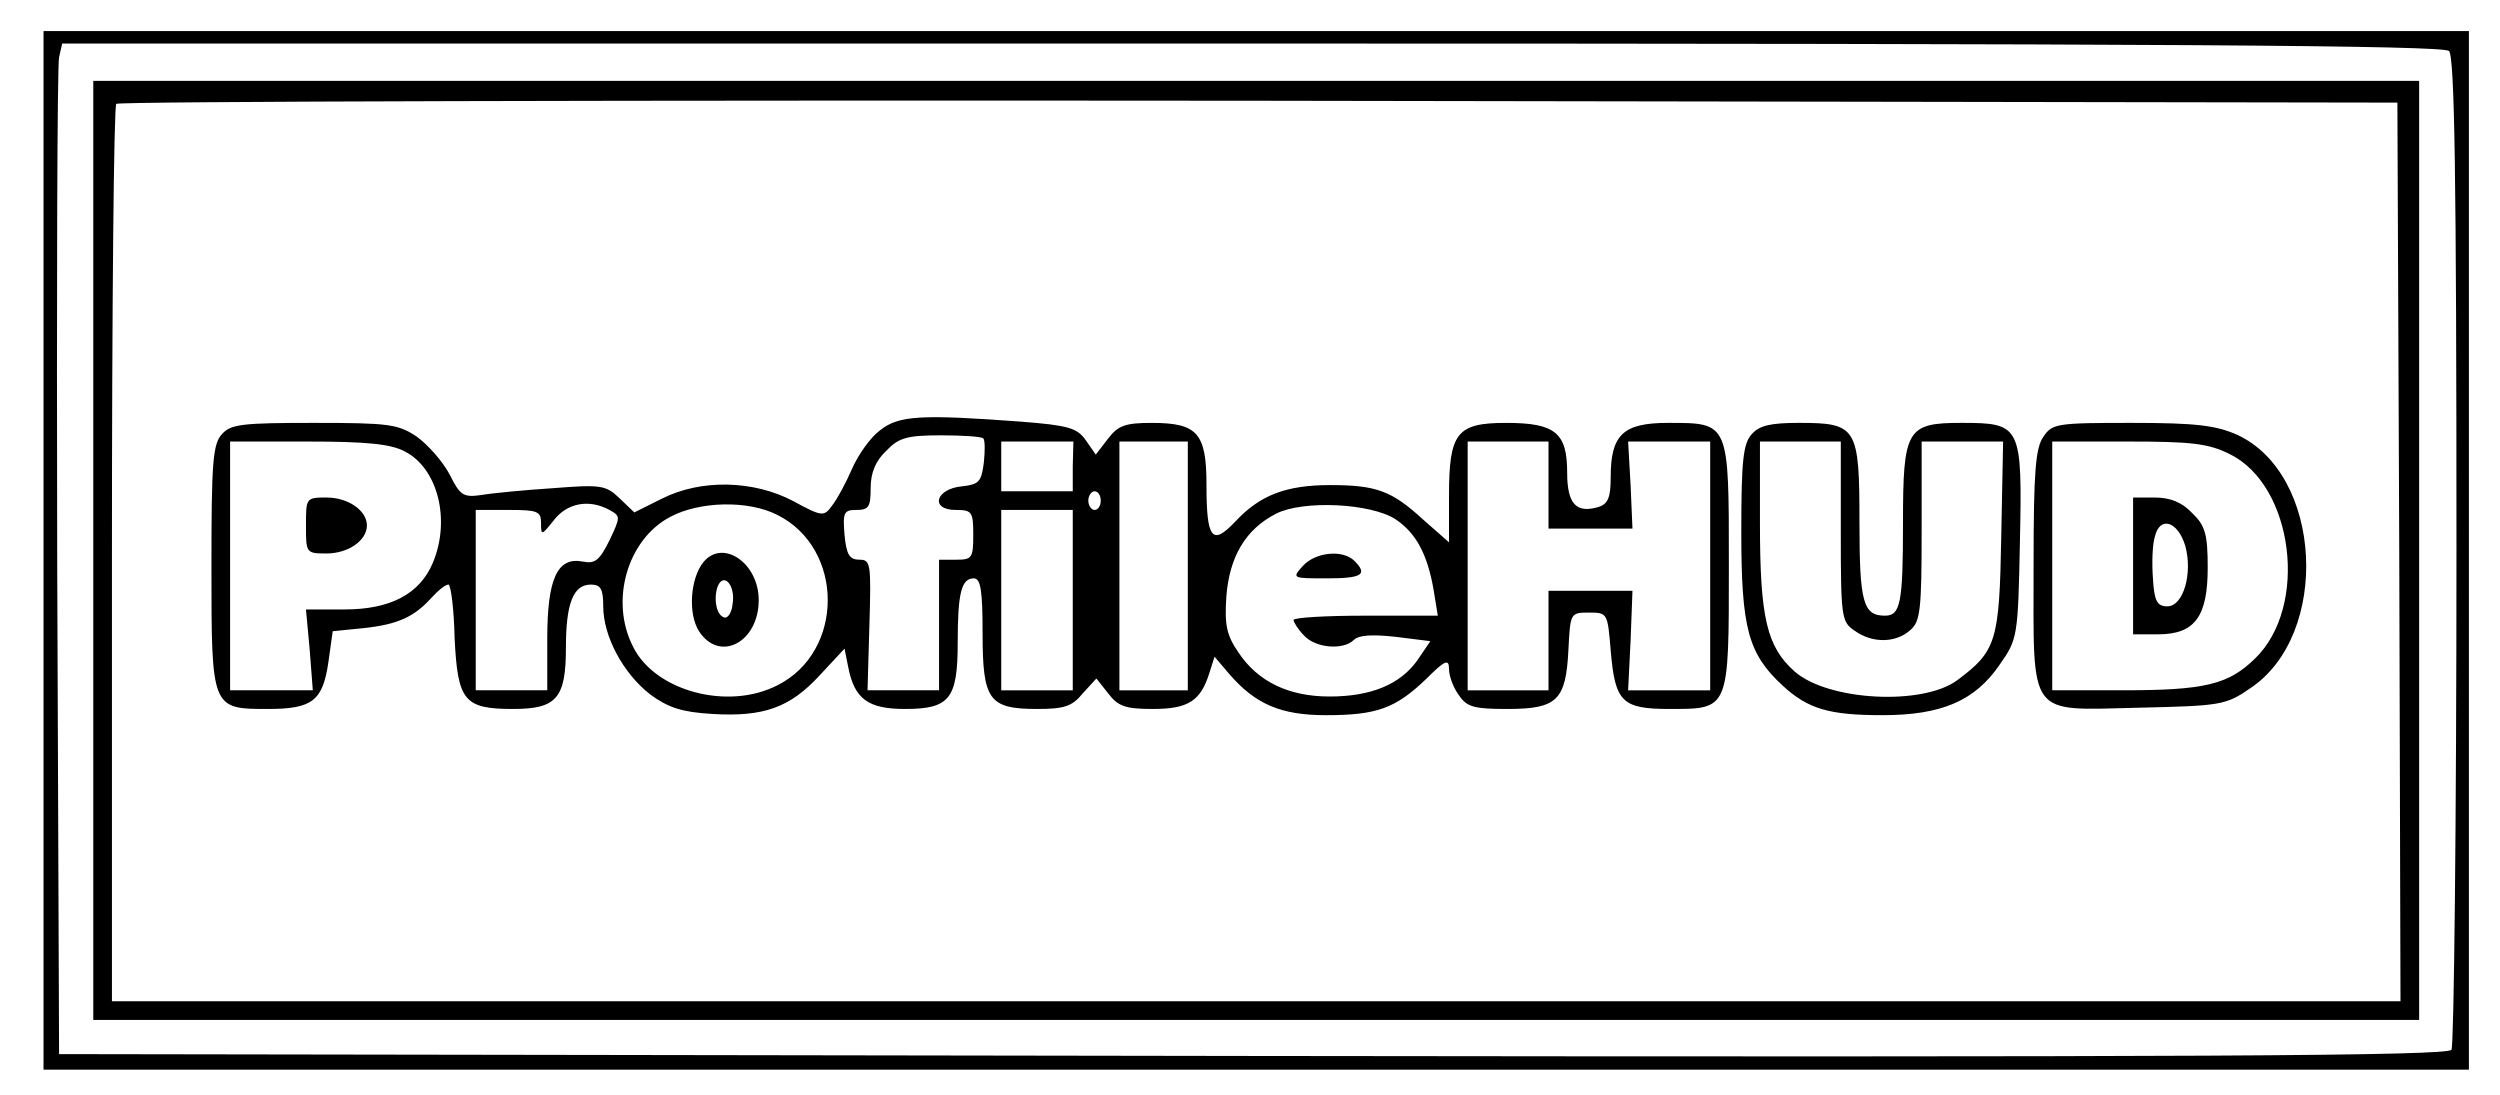 <?xml version="1.0" standalone="no"?>
<!DOCTYPE svg PUBLIC "-//W3C//DTD SVG 20010904//EN"
 "http://www.w3.org/TR/2001/REC-SVG-20010904/DTD/svg10.dtd">
<svg version="1.0" xmlns="http://www.w3.org/2000/svg"
 width="402pt" height="176pt" viewBox="0 0 402 176"
 preserveAspectRatio="xMidYMid meet">
<g transform="translate(0,176) scale(0.1,-0.1)"
fill="#000000" stroke="none">
<path d="M70 875 l0 -835 1950 0 1950 0 0 835 0 835 -1950 0 -1950 0 0 -835z
m3868 803 c9 -9 12 -201 12 -802 0 -435 -4 -797 -8 -804 -7 -10 -399 -12
-1928 -10 l-1919 3 -3 790 c-1 435 0 800 3 813 l5 22 1913 0 c1475 0 1916 -3
1925 -12z"/>
<path d="M150 875 l0 -755 1870 0 1870 0 0 755 0 755 -1870 0 -1870 0 0 -755z
m3708 -2 l2 -723 -1840 0 -1840 0 0 718 c0 395 3 722 7 725 3 4 830 6 1837 5
l1831 -3 3 -722z"/>
<path d="M1415 1068 c-15 -11 -35 -39 -45 -62 -10 -23 -24 -49 -32 -59 -13
-18 -16 -18 -62 7 -64 34 -149 36 -212 4 l-44 -22 -24 23 c-22 21 -30 22 -107
16 -46 -3 -98 -8 -115 -11 -29 -4 -34 -1 -51 33 -11 21 -35 48 -53 61 -30 20
-45 22 -165 22 -115 0 -134 -2 -148 -18 -15 -16 -17 -46 -17 -214 0 -228 0
-228 91 -228 71 0 88 13 97 75 l7 50 50 5 c55 6 81 18 109 49 11 12 22 21 27
21 4 0 9 -39 10 -86 5 -101 15 -114 94 -114 70 0 85 17 85 99 0 71 12 101 40
101 16 0 20 -7 20 -35 0 -48 32 -108 76 -142 29 -21 50 -28 99 -31 83 -5 125
10 173 62 l40 43 6 -30 c10 -51 32 -67 91 -67 72 0 85 16 85 107 0 80 6 103
26 103 11 0 14 -20 14 -88 0 -108 10 -122 88 -122 43 0 56 4 73 25 l22 24 19
-24 c16 -21 28 -25 72 -25 57 0 77 13 91 59 l8 25 23 -27 c42 -49 83 -67 156
-67 82 0 112 11 161 58 31 31 37 33 37 16 0 -11 7 -30 16 -42 13 -19 24 -22
78 -22 80 0 94 14 98 95 3 59 3 60 33 60 30 0 30 -1 35 -61 7 -83 18 -94 95
-94 96 0 95 -2 95 232 0 230 1 228 -98 228 -72 0 -92 -19 -92 -87 0 -32 -4
-43 -19 -48 -36 -11 -51 4 -51 55 0 64 -19 80 -98 80 -80 0 -92 -16 -92 -118
l0 -74 -41 36 c-51 47 -76 56 -150 56 -71 0 -113 -16 -153 -59 -37 -39 -46
-28 -46 60 0 83 -15 99 -88 99 -42 0 -54 -4 -70 -25 l-20 -26 -16 23 c-14 20
-28 24 -104 30 -162 12 -197 10 -227 -14z m166 -13 c3 -2 3 -20 1 -39 -4 -31
-8 -35 -35 -38 -43 -4 -52 -38 -10 -38 26 0 28 -3 28 -40 0 -37 -2 -40 -27
-40 l-28 0 0 -105 0 -105 -57 0 -58 0 3 105 c3 99 2 105 -16 105 -16 0 -21 8
-24 40 -3 36 -1 40 19 40 20 0 23 5 23 35 0 25 8 44 25 60 20 21 33 25 88 25
35 0 66 -2 68 -5z m-930 -21 c53 -27 74 -110 45 -179 -21 -50 -68 -75 -142
-75 l-62 0 6 -65 5 -65 -67 0 -66 0 0 200 0 200 125 0 c95 0 134 -4 156 -16z
m1074 -24 l0 -40 -57 0 -58 0 0 40 0 40 58 0 58 0 -1 -40z m185 -160 l0 -200
-55 0 -55 0 0 200 0 200 55 0 55 0 0 -200z m580 130 l0 -70 68 0 67 0 -3 70
-4 70 66 0 66 0 0 -200 0 -200 -66 0 -66 0 4 80 3 80 -67 0 -68 0 0 -80 0 -80
-65 0 -65 0 0 200 0 200 65 0 65 0 0 -70z m-720 -25 c0 -8 -4 -15 -10 -15 -5
0 -10 7 -10 15 0 8 5 15 10 15 6 0 10 -7 10 -15z m-790 -15 c18 -10 18 -11 0
-49 -16 -32 -23 -38 -43 -34 -41 8 -57 -28 -57 -124 l0 -83 -57 0 -58 0 0 145
0 145 53 0 c46 0 52 -2 52 -21 0 -21 1 -20 21 5 21 27 56 34 89 16z m270 -8
c108 -54 108 -220 0 -274 -80 -41 -197 -9 -232 62 -38 74 -9 173 60 209 47 25
125 27 172 3z m994 -7 c33 -22 51 -56 61 -112 l7 -43 -116 0 c-64 0 -116 -3
-116 -7 0 -3 7 -15 17 -25 18 -20 63 -24 80 -7 8 8 30 9 67 5 l56 -7 -21 -31
c-28 -39 -75 -58 -141 -58 -66 0 -115 24 -146 70 -20 29 -23 45 -20 91 5 64
31 108 80 133 43 22 152 17 192 -9z m-519 -130 l0 -145 -57 0 -58 0 0 145 0
145 58 0 57 0 0 -145z"/>
<path d="M492 915 c0 -44 0 -45 33 -45 35 0 65 21 65 45 0 24 -30 45 -65 45
-33 0 -33 -1 -33 -45z"/>
<path d="M1131 856 c-21 -26 -25 -83 -7 -111 33 -51 96 -18 96 50 0 60 -58 99
-89 61z m47 -67 c-1 -13 -7 -23 -13 -22 -13 3 -18 30 -11 50 10 24 29 1 24
-28z"/>
<path d="M2095 850 c-18 -20 -17 -20 38 -20 57 0 67 6 45 28 -19 19 -63 14
-83 -8z"/>
<path d="M2817 1062 c-14 -15 -17 -42 -17 -158 0 -154 11 -195 66 -246 41 -38
75 -48 161 -48 95 0 149 23 189 82 28 40 29 44 32 196 4 188 2 192 -94 192
-88 0 -94 -10 -94 -161 0 -129 -4 -149 -29 -149 -35 0 -41 21 -41 150 0 153
-4 160 -97 160 -45 0 -64 -4 -76 -18z m143 -156 c0 -138 1 -146 22 -160 29
-21 67 -20 90 1 16 14 18 33 18 160 l0 143 66 0 65 0 -3 -154 c-3 -168 -8
-183 -71 -230 -56 -41 -207 -33 -261 14 -45 40 -56 86 -56 239 l0 131 65 0 65
0 0 -144z"/>
<path d="M3286 1058 c-13 -18 -16 -56 -16 -208 0 -247 -11 -232 169 -228 131
3 140 4 179 31 130 86 117 345 -21 408 -34 15 -66 19 -169 19 -120 0 -128 -1
-142 -22z m299 -28 c103 -50 128 -245 41 -329 -43 -42 -81 -51 -213 -51 l-113
0 0 200 0 200 122 0 c101 0 129 -3 163 -20z"/>
<path d="M3430 850 l0 -110 40 0 c59 0 80 28 80 107 0 54 -4 68 -25 88 -16 17
-35 25 -60 25 l-35 0 0 -110z m84 32 c12 -44 -3 -97 -29 -97 -16 0 -21 8 -23
44 -2 25 -1 55 3 68 8 34 37 25 49 -15z"/>
</g>
</svg>
